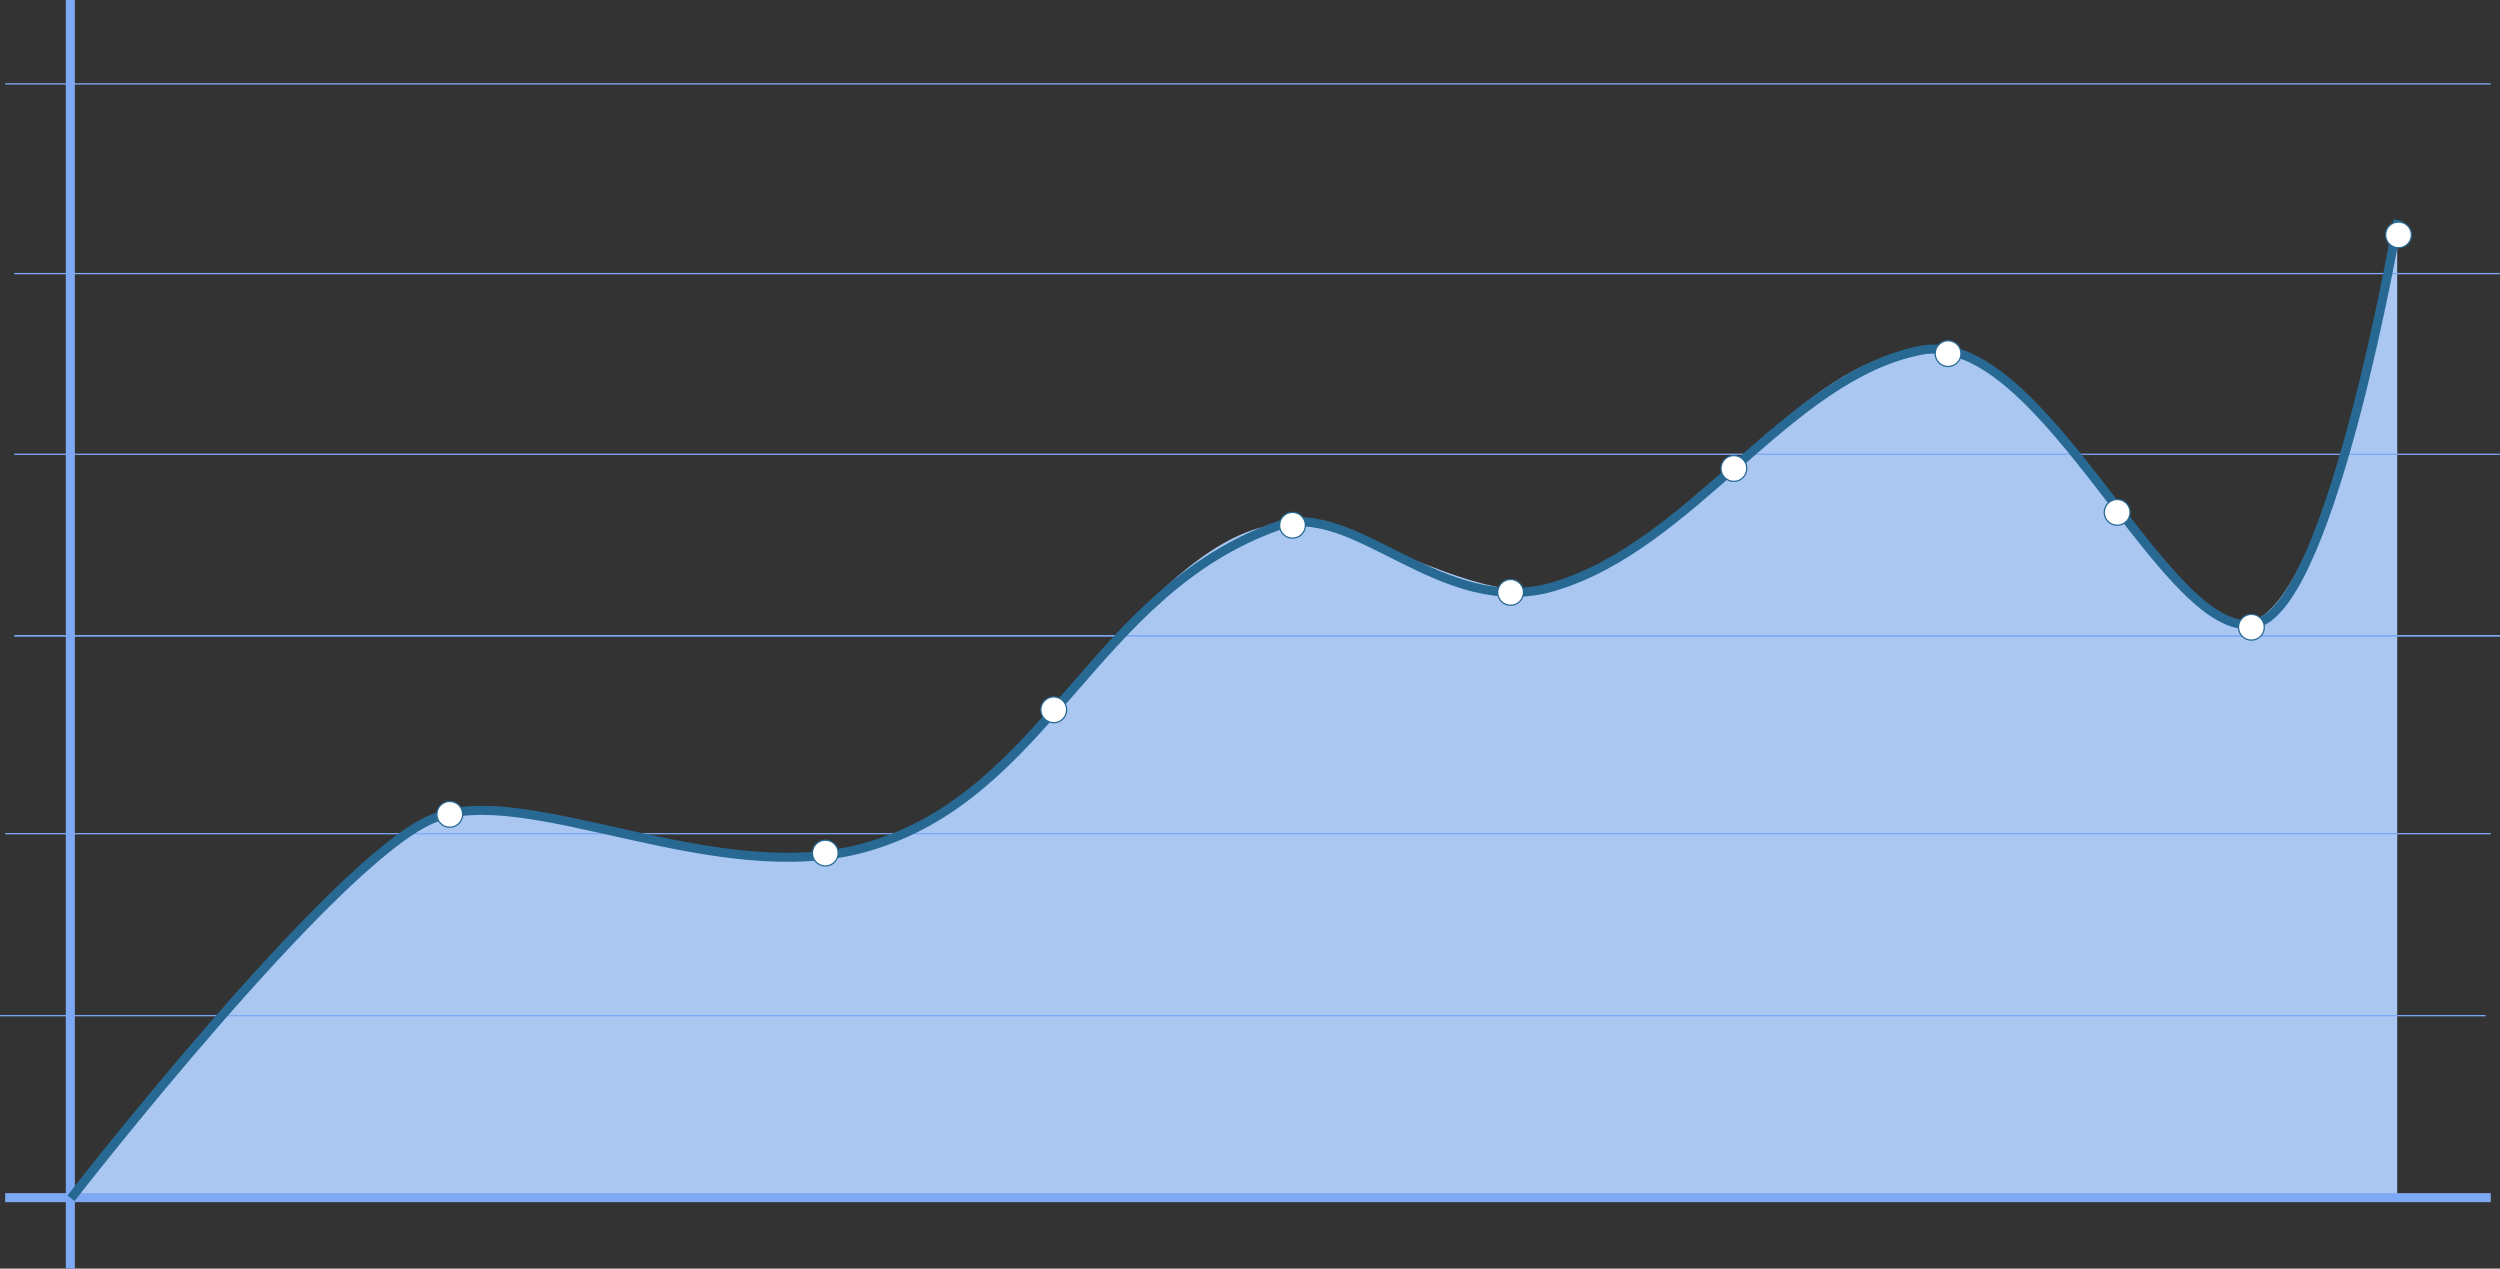 <svg xmlns="http://www.w3.org/2000/svg" viewBox="0 0 1937.14 983">
	<rect x="0" y="0" width="1937.14" height="983" fill="#333333" stroke="none"/>
	<defs>
		<style>.cls-1{fill:#aac7f210;}
		.cls-2,
		.cls-3,
		.cls-4{fill:none;}
		.cls-2,
		.cls-3{stroke:#7da8f410;}
		.cls-2,
		.cls-3,
		.cls-4,
		.cls-5{stroke-miterlimit:10;}
		.cls-2,
		.cls-4{stroke-width:7px;}
		.cls-4,
		.cls-5{stroke:#27699310;}
		.cls-5{fill:#ffffff10;}
		</style>
	</defs>
	<g id="Layer_2" data-name="Layer 2">
		<g id="Layer_1-2" data-name="Layer 1">
			<path class="cls-1"
				d="M1857.5,928H54.5S244.74,698.38,312,647.5c84.24-63.72,225.31,56.64,386,1,87.08-30.15,181.5-210.72,276.13-238.93,66.95-20,163.53,63.26,229.87,44.93,103.25-28.53,174.52-157.25,265-180.13,121.48-30.7,205.28,223.31,275,207.13,59-13.69,113.5-300,113.5-300Z"/>
				<line class="cls-2" x1="4" y1="928" x2="1930" y2="928"/>
				<line class="cls-3" y1="787" x2="1926" y2="787"/>
				<line class="cls-3" x1="4" y1="646" x2="1930" y2="646"/>
				<line class="cls-3" x1="11.14" y1="492.66" x2="1937.14" y2="492.66"/>
				<line class="cls-3" x1="11.14" y1="492.66" x2="1937.14" y2="492.66"/>
				<line class="cls-3" x1="11" y1="212" x2="1937" y2="212"/>
				<line class="cls-3" x1="11" y1="352" x2="1937" y2="352"/>
				<line class="cls-3" x1="4" y1="65" x2="1930" y2="65"/>
				<line class="cls-2" x1="54.5" x2="54.5" y2="983"/>
				<path class="cls-4" d="M55,928.5s203-261.62,280-294c71.8-30.18,219.12,55.16,336,22,141-40,175.08-197.77,319-249,59-21,127.24,72.82,214,47,108.13-32.17,180.79-162.57,284-183,96-19,193,234,262,211,58-19.32,108-312,108-312"/>
				<circle class="cls-5" cx="348.5" cy="631" r="10"/>
				<circle class="cls-5" cx="639.5" cy="661" r="10"/>
				<circle class="cls-5" cx="1001.5" cy="407" r="10"/>
				<circle class="cls-5" cx="816.5" cy="550" r="10"/>
				<circle class="cls-5" cx="1170.5" cy="459" r="10"/>
				<circle class="cls-5" cx="1343.5" cy="363" r="10"/>
				<circle class="cls-5" cx="1509.5" cy="274" r="10"/>
				<circle class="cls-5" cx="1640.5" cy="397" r="10"/>
				<circle class="cls-5" cx="1744.5" cy="486" r="10"/>
				<circle class="cls-5" cx="1858.5" cy="182" r="10"/>
		</g>
	</g>
</svg>

